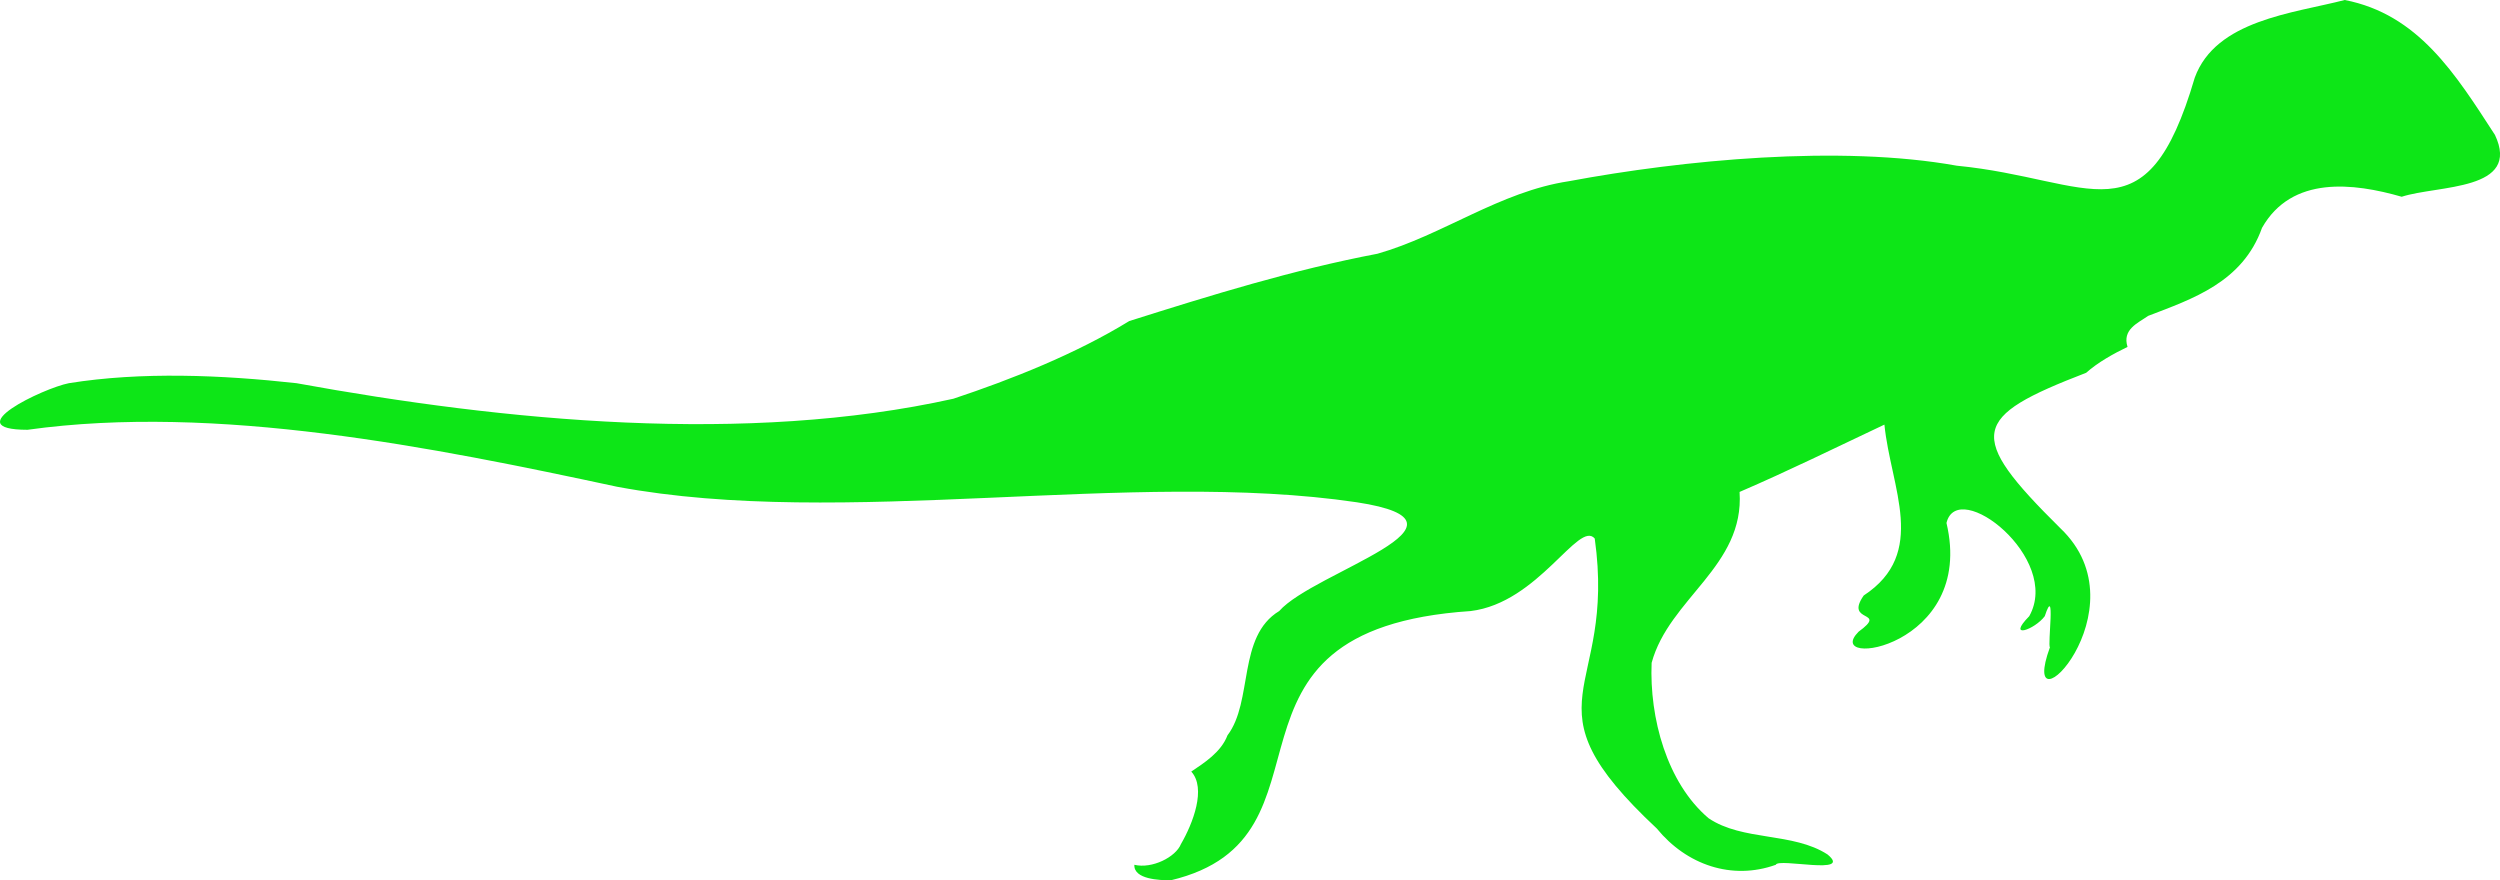 <?xml version="1.0" encoding="UTF-8"?>
<svg id="Layer_2" data-name="Layer 2" xmlns="http://www.w3.org/2000/svg" viewBox="0 0 90.707 31.942">
  <defs>
    <style>
      .cls-1 {
        fill: #0de617;
      }
    </style>
  </defs>
  <g id="Layer_1-2" data-name="Layer 1">
    <path class="cls-1" d="M90.517,4.885c-1.435-2.215-2.778-4.366-5.443-4.885-1.873.485-4.677.726-5.442,2.818-1.773,6.031-3.721,3.673-8.633,3.194-4.244-.763-9.947-.207-14.075.563-2.509.378-4.586,1.962-6.944,2.631-3.066.583-6.059,1.511-9.008,2.443-1.936,1.189-4.263,2.114-6.381,2.818-7.51,1.67-16.239.821-23.835-.564-2.713-.299-5.626-.422-8.257 0-.927.182-4.09,1.689-1.502,1.691,6.856-.956,14.737.639,21.395,2.067,8.214,1.537,18.659-.65,26.837.563,4.924.753-1.558,2.515-2.815,3.946-1.526.923-.938,3.275-1.877,4.51-.231.61-.842.997-1.314,1.315.551.604.064,1.876-.375,2.631-.187.468-1.045.906-1.69.751-.027.531.915.559,1.314.564,6.517-1.546.824-9.097,10.886-9.77,2.465-.295,3.925-3.315,4.504-2.631.801,5.704-2.736,5.863,2.253,10.522,1.078,1.32,2.726,1.886,4.316,1.315.083-.26,2.818.402,1.877-.375-1.256-.814-3.076-.476-4.317-1.315-1.515-1.287-2.148-3.645-2.065-5.637.634-2.34,3.372-3.502,3.191-6.201,1.785-.769,3.461-1.597,5.255-2.443.228,2.291,1.594,4.661-.75,6.2-.719,1.026.915.509-.188,1.315-1.356,1.368,4.264.591,3.19-3.946.398-1.672,4.184,1.28,3.003,3.382-.841.856.198.49.563 0.0.403-1.224.096,1.069.188,1.127-1.222,3.346,3.499-1.357.375-4.321-3.437-3.399-3.237-4.029.939-5.637.422-.376.987-.691,1.501-.939-.197-.634.364-.858.751-1.127,1.608-.617,3.426-1.219,4.129-3.194,1.08-1.904,3.319-1.63,5.068-1.127,1.311-.427,4.355-.203,3.378-2.255Z"/>
  </g>
</svg>